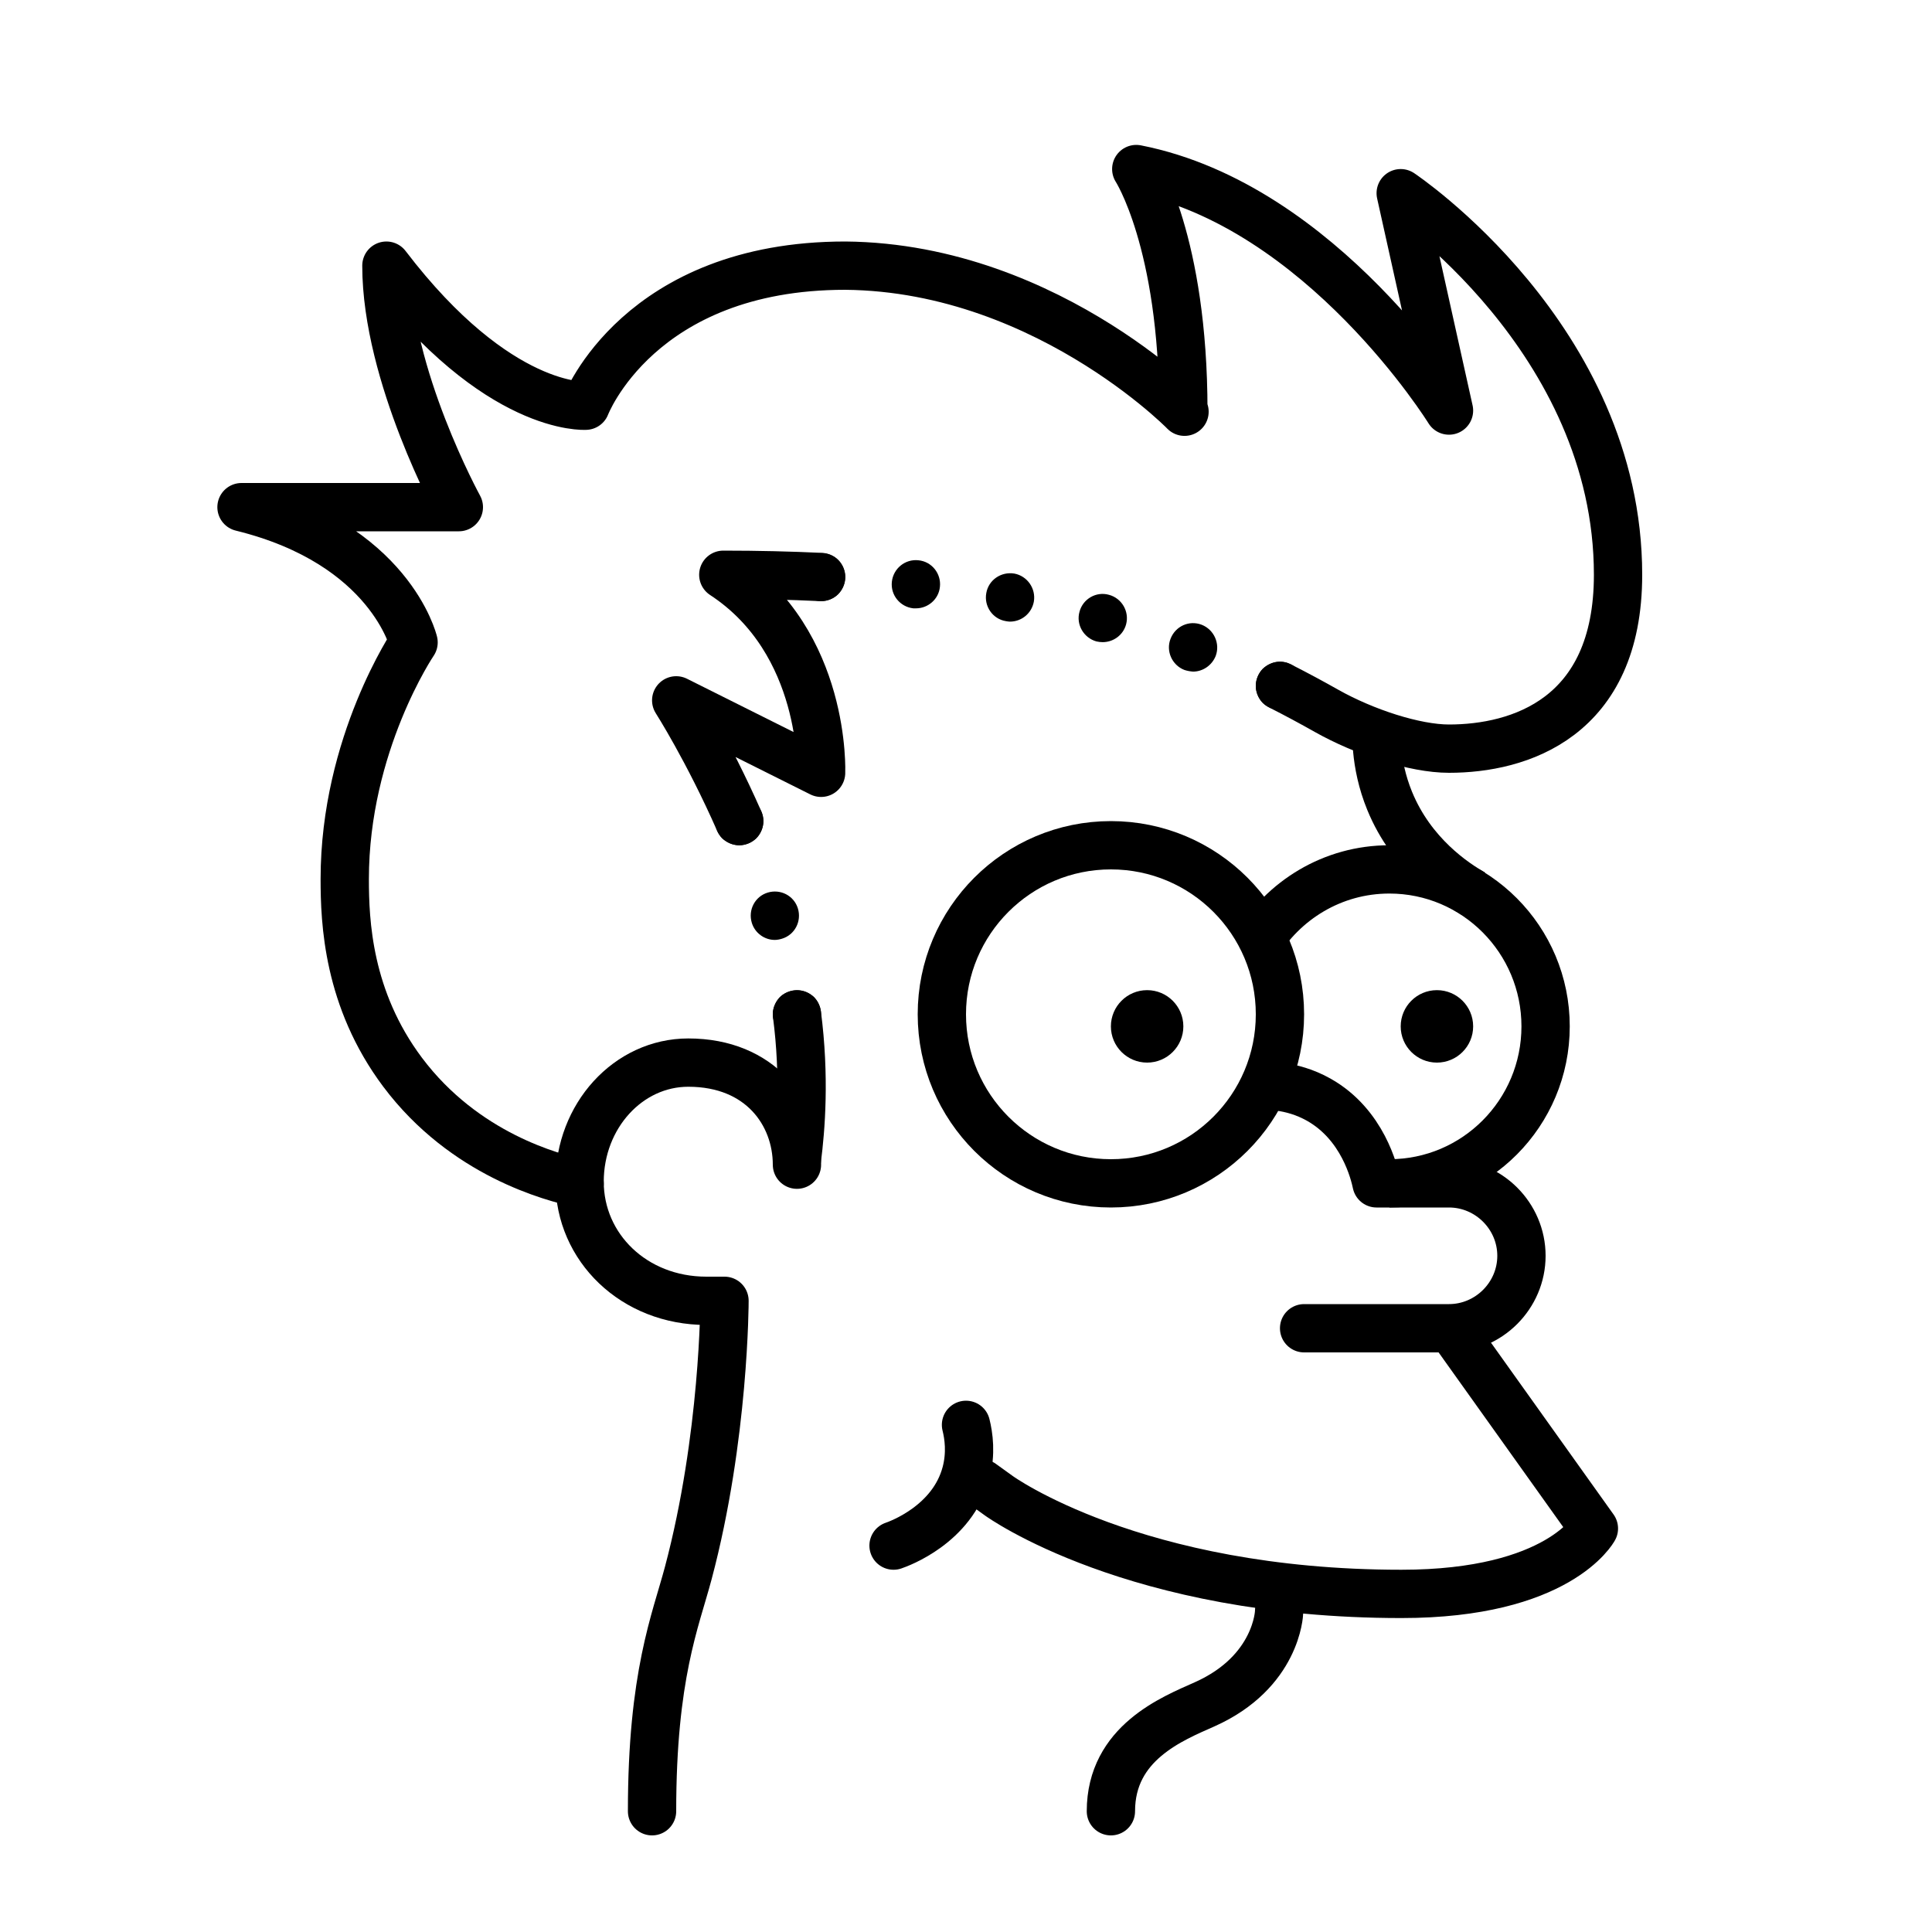 <?xml version="1.0" encoding="iso-8859-1"?>
<!-- Generator: Adobe Illustrator 23.0.6, SVG Export Plug-In . SVG Version: 6.00 Build 0)  -->
<svg version="1.1" xmlns="http://www.w3.org/2000/svg" xmlns:xlink="http://www.w3.org/1999/xlink" x="0px" y="0px"
	 viewBox="0 0 80 80" style="enable-background:new 0 0 80 80;" xml:space="preserve">
<g id="&#x421;&#x43B;&#x43E;&#x439;_1" style="display:none;">
</g>
<g id="&#x421;&#x43B;&#x43E;&#x439;_2">
	<path style="fill:none;stroke:#000000;stroke-width:2;stroke-linejoin:round;stroke-miterlimit:10;" d="M61,37
		c-0.76-0.435-2.541-1.6-3.457-3.837c-0.324-0.791-0.463-1.528-0.518-2.127c0-0.143,0-0.286,0-0.43"/>
	<path style="fill:none;stroke:#000000;stroke-width:2;stroke-linecap:round;stroke-linejoin:round;stroke-miterlimit:10;" d="
		M37,64c0.239-0.082,2.437-0.878,3-3c0.218-0.823,0.112-1.55,0-2"/>
	<path style="fill:none;stroke:#000000;stroke-width:2;stroke-linecap:round;stroke-linejoin:round;stroke-miterlimit:10;" d="
		M60.203,55.167L66,63.292c0,0-1.449,2.708-7.971,2.708c-11.078,0-16.667-4.063-16.667-4.063l-0.71-0.511"/>
	<path style="fill:none;stroke:#000000;stroke-width:2;stroke-linecap:round;stroke-linejoin:round;stroke-miterlimit:10;" d="
		M46,75c0-2.833,2.554-3.836,3.879-4.427c3.004-1.34,3.084-3.804,3.084-3.804L53,66.214"/>
	<path style="fill:none;stroke:#000000;stroke-width:2;stroke-linecap:round;stroke-linejoin:round;stroke-miterlimit:10;" d="
		M53,28.401c0.674,0.341,1.315,0.687,1.93,1.034C56.482,30.309,58.575,31,60,31c2.89,0,7-1.254,7-7.2C67,14,58,8,58,8l2,9
		c0,0-5.248-8.487-12.95-10c0,0,1.95,3,1.95,10c0.656,0.683-5.377-5.924-14-6c-8.55,0-10.75,5.8-10.75,5.8S20.621,17.054,16,11
		c0,4.54,3,10,3,10h-9c6.162,1.513,7.125,5.6,7.125,5.6s-2.85,4.2-2.85,9.8c0,1.767,0.123,4.965,2.396,7.998
		C19.233,47.814,22.885,48.757,24,49"/>
	<g>
		<path d="M34,24.89c-0.26,0-0.52-0.1-0.71-0.29C33.11,24.41,33,24.16,33,23.89c0-0.26,0.11-0.52,0.29-0.7
			c0.37-0.38,1.05-0.38,1.42,0c0.18,0.18,0.29,0.44,0.29,0.7c0,0.27-0.11,0.52-0.29,0.71C34.52,24.79,34.26,24.89,34,24.89z"/>
		<path d="M49.04,27.74c-0.51-0.2-0.77-0.78-0.57-1.29l0,0c0.2-0.52,0.77-0.78,1.29-0.58l0,0c0.51,0.2,0.77,0.78,0.58,1.29l0,0
			c-0.16,0.4-0.54,0.65-0.94,0.65l0,0C49.28,27.8,49.16,27.78,49.04,27.74z M45.4,26.56c-0.53-0.15-0.85-0.7-0.7-1.23l0,0
			c0.14-0.53,0.69-0.85,1.22-0.7l0,0c0.53,0.14,0.85,0.69,0.71,1.22l0,0c-0.12,0.45-0.53,0.74-0.97,0.74l0,0
			C45.58,26.59,45.49,26.58,45.4,26.56z M41.65,25.72c-0.55-0.09-0.91-0.62-0.81-1.16l0,0c0.09-0.54,0.61-0.9,1.16-0.81l0,0l0,0l0,0
			c0.54,0.1,0.9,0.62,0.81,1.16l0,0c-0.09,0.49-0.51,0.83-0.99,0.83l0,0C41.76,25.74,41.71,25.73,41.65,25.72z M37.82,25.19
			L37.82,25.19c-0.55-0.06-0.95-0.55-0.89-1.1l0,0c0.06-0.55,0.55-0.95,1.1-0.89l0,0l0,0l0,0c0.55,0.05,0.95,0.55,0.89,1.1l0,0
			c-0.05,0.51-0.49,0.89-0.99,0.89l0,0C37.89,25.19,37.86,25.19,37.82,25.19z"/>
		<path d="M53,29.4c-0.13,0-0.26-0.03-0.38-0.08c-0.12-0.05-0.23-0.12-0.33-0.21C52.11,28.92,52,28.66,52,28.4
			c0-0.26,0.11-0.52,0.29-0.71c0.1-0.09,0.21-0.16,0.33-0.21c0.18-0.08,0.38-0.1,0.58-0.06c0.06,0.01,0.12,0.03,0.18,0.06
			c0.06,0.02,0.12,0.05,0.18,0.09c0.05,0.04,0.1,0.08,0.15,0.12C53.89,27.88,54,28.14,54,28.4c0,0.26-0.11,0.52-0.29,0.71
			c-0.05,0.04-0.1,0.09-0.15,0.12c-0.06,0.04-0.12,0.07-0.18,0.09c-0.06,0.03-0.12,0.05-0.18,0.06C53.13,29.39,53.07,29.4,53,29.4z"
			/>
	</g>
	<path style="fill:none;stroke:#000000;stroke-width:2;stroke-linecap:round;stroke-linejoin:round;stroke-miterlimit:10;" d="
		M30.61,34C29.311,31.05,28,29,28,29l6,3c0,0,0.225-5.4-4.05-8.2c1.424,0,2.772,0.032,4.05,0.093"/>
	<g>
		<path d="M33,43c-0.26,0-0.52-0.11-0.71-0.29c-0.09-0.1-0.16-0.21-0.21-0.33C32.03,42.26,32,42.13,32,42
			c0-0.13,0.03-0.26,0.08-0.38c0.05-0.12,0.12-0.23,0.21-0.33c0.28-0.27,0.73-0.36,1.09-0.21c0.12,0.05,0.23,0.12,0.33,0.21
			c0.09,0.1,0.16,0.2,0.21,0.33C33.97,41.74,34,41.87,34,42c0,0.13-0.03,0.26-0.08,0.38c-0.05,0.13-0.12,0.23-0.21,0.33
			c-0.1,0.09-0.21,0.16-0.33,0.21C33.26,42.97,33.13,43,33,43z"/>
		<path d="M31.13,38.21L31.13,38.21L31.13,38.21c-0.16-0.53,0.13-1.09,0.66-1.25l0,0c0.53-0.16,1.09,0.13,1.25,0.66l0,0
			c0.16,0.53-0.13,1.09-0.66,1.25l0,0c-0.1,0.03-0.2,0.05-0.3,0.05l0,0C31.66,38.92,31.26,38.64,31.13,38.21z"/>
		<path d="M30.61,35c-0.13,0-0.26-0.03-0.38-0.08c-0.12-0.05-0.23-0.12-0.33-0.21c-0.18-0.19-0.29-0.45-0.29-0.71
			c0-0.26,0.11-0.52,0.29-0.71c0.1-0.09,0.21-0.16,0.33-0.21c0.37-0.16,0.81-0.07,1.09,0.21c0.18,0.19,0.29,0.45,0.29,0.71
			c0,0.26-0.11,0.52-0.29,0.71C31.13,34.89,30.87,35,30.61,35z"/>
	</g>
	<path style="fill:none;stroke:#000000;stroke-width:2;stroke-linecap:round;stroke-linejoin:round;stroke-miterlimit:10;" d="
		M33,48c0.162-1.264,0.337-3.405,0-6"/>
	<path style="fill:none;stroke:#000000;stroke-width:2;stroke-linecap:round;stroke-linejoin:round;stroke-miterlimit:10;" d="
		M33,48.227C33,46.114,31.5,44,28.5,44c-2.486,0-4.5,2.208-4.5,4.932c0,2.724,2.25,4.932,5.25,4.932H30c0,0,0,5.636-1.5,11.273
		C27.973,67.118,27,69.364,27,75"/>
	<circle style="fill:none;stroke:#000000;stroke-width:2;stroke-miterlimit:10;" cx="46" cy="42" r="7"/>
	<path style="fill:none;stroke:#000000;stroke-width:2;stroke-miterlimit:10;" d="M57.531,49C61.104,49,64,46.089,64,42.5
		S61.104,36,57.531,36c-2.359,0-4.402,1.281-5.531,3.176"/>
	<path style="fill:none;stroke:#000000;stroke-width:2;stroke-linecap:round;stroke-linejoin:round;stroke-miterlimit:10;" d="
		M53,45c0.448,0.062,1.02,0.205,1.607,0.536C56.435,46.565,56.908,48.567,57,49c1,0,2,0,3,0c1.646,0,3,1.354,3,3s-1.354,3-3,3
		c-2,0-4,0-6,0"/>
	<circle cx="47.5" cy="42.5" r="1.5"/>
	<circle cx="59.5" cy="42.5" r="1.5"/>
</g>
</svg>